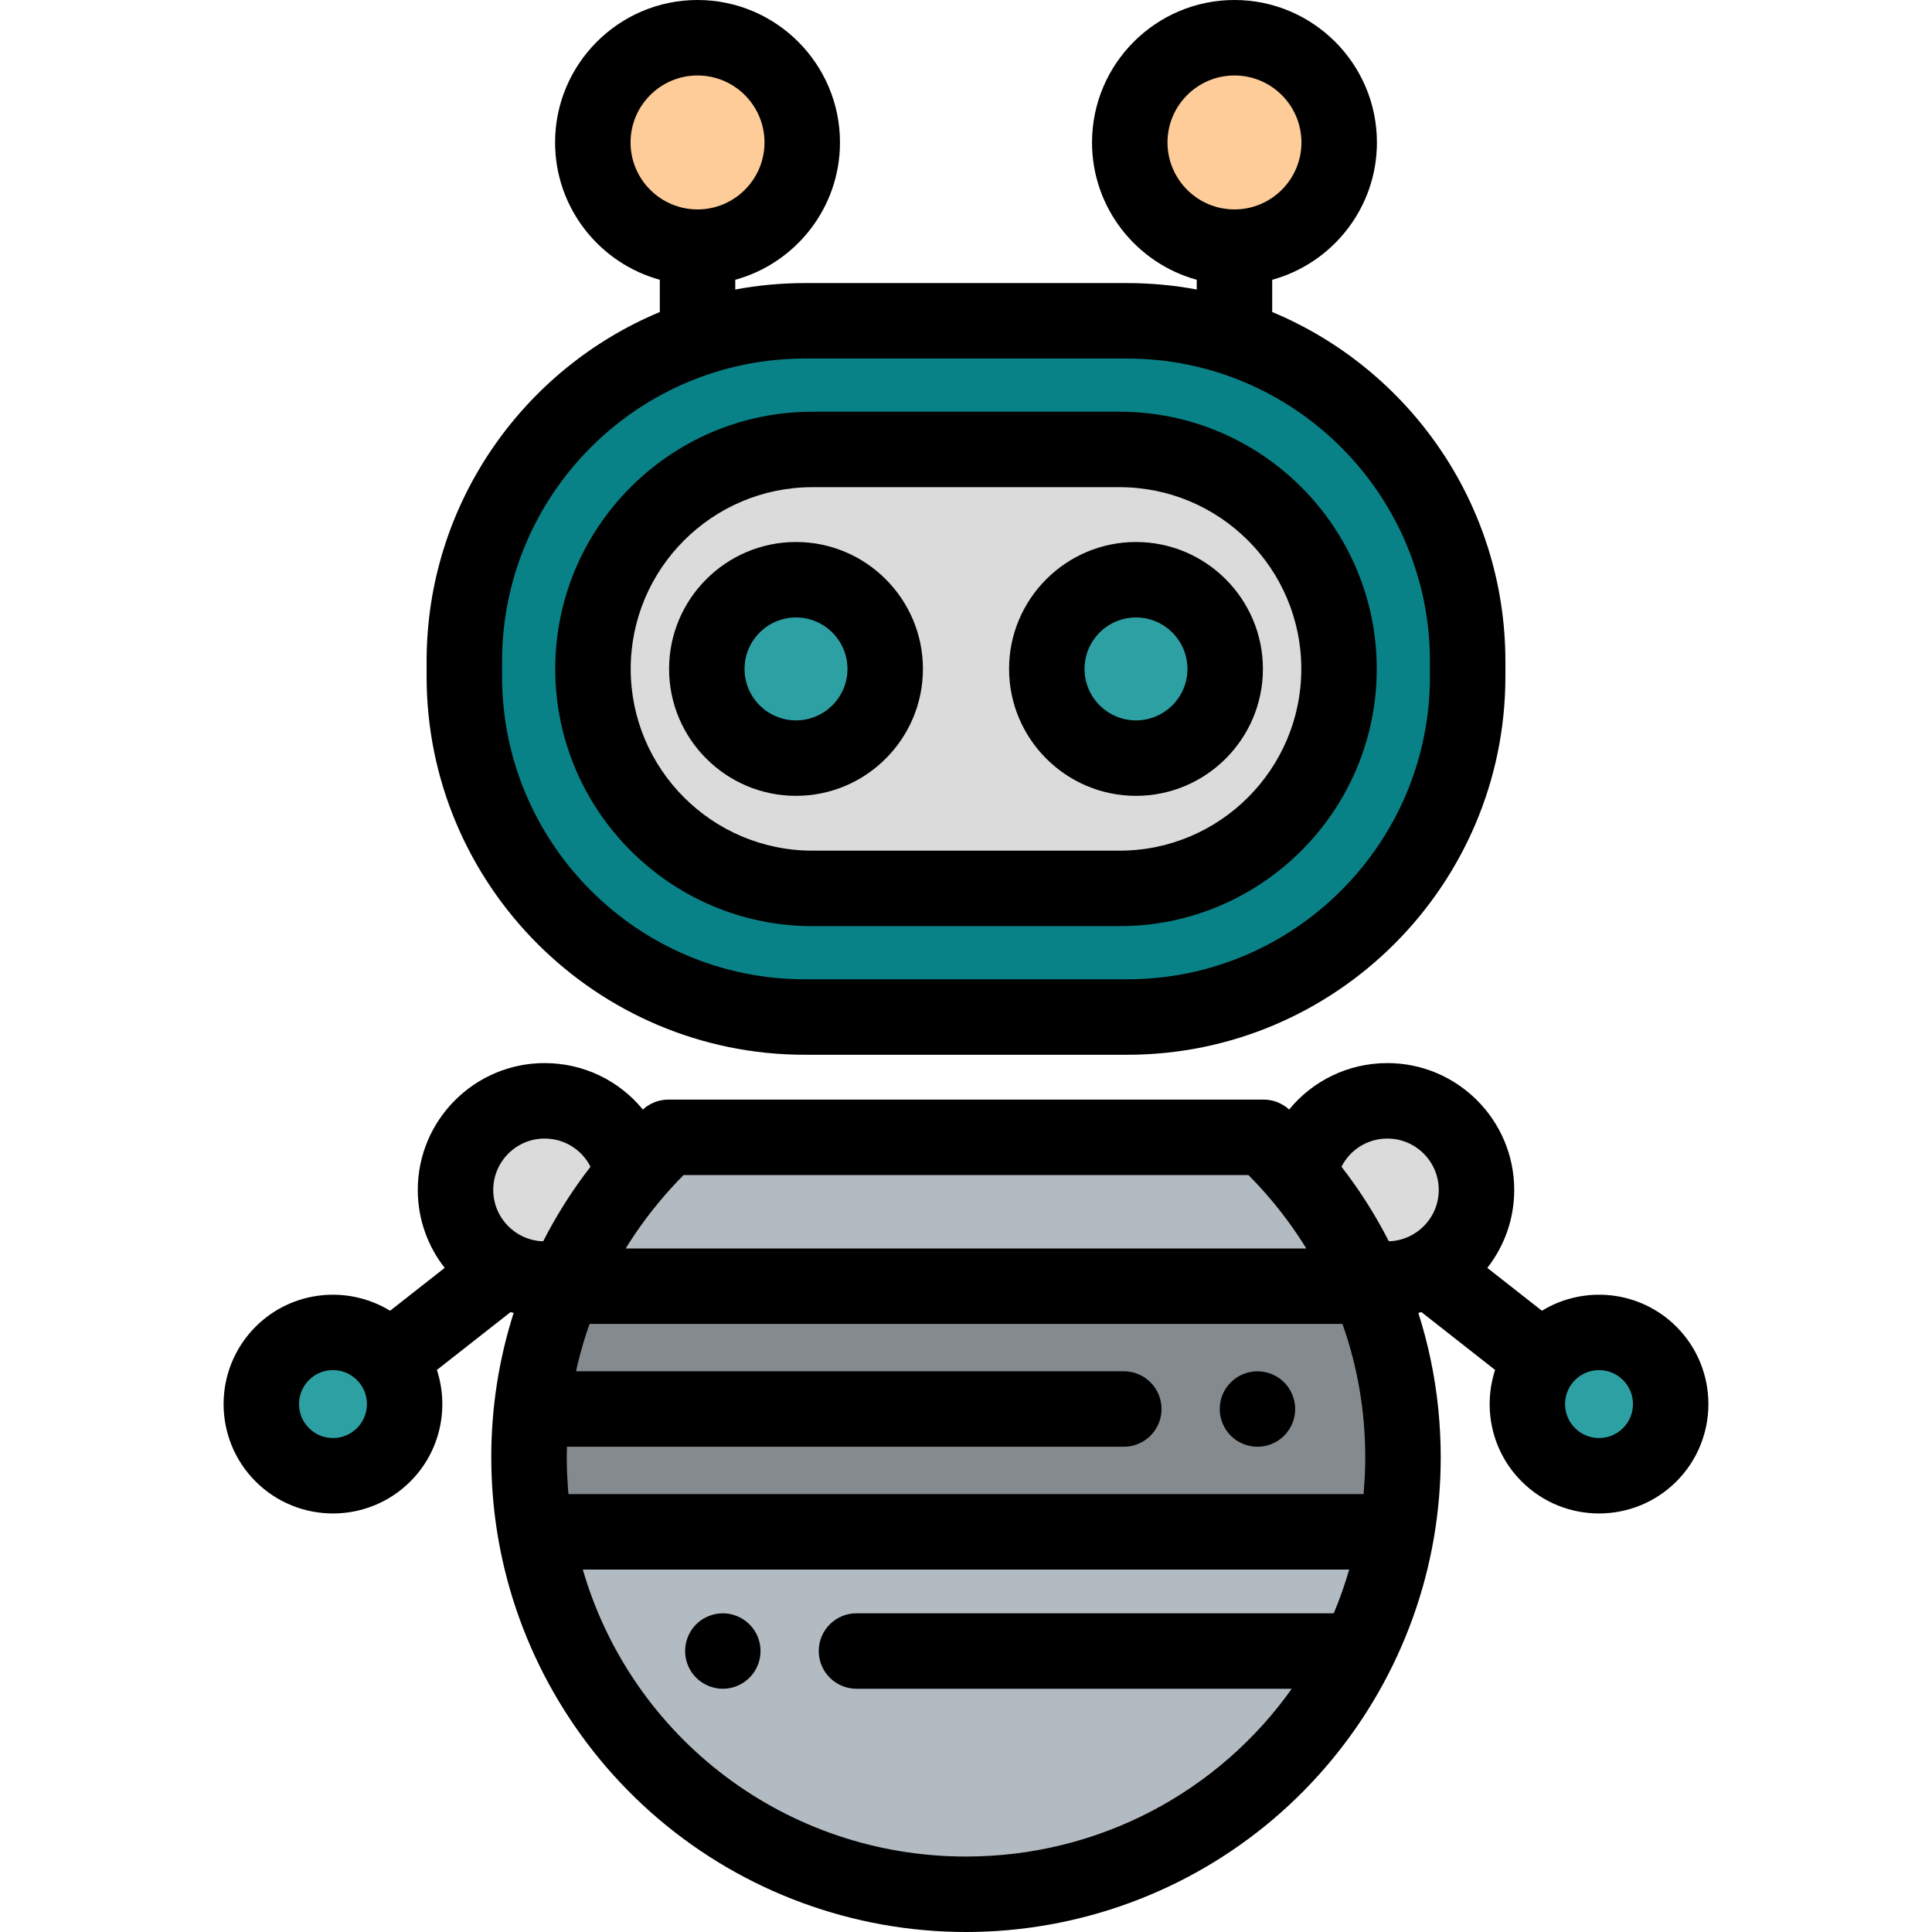 <?xml version="1.0" encoding="iso-8859-1"?>
<!-- Generator: Adobe Illustrator 19.0.0, SVG Export Plug-In . SVG Version: 6.00 Build 0)  -->
<svg version="1.1" id="Capa_1" xmlns="http://www.w3.org/2000/svg" xmlns:xlink="http://www.w3.org/1999/xlink" x="0px" y="0px"
	 viewBox="0 0 512 512" style="enable-background:new 0 0 512 512;" xml:space="preserve">
<g>
	<circle style="fill:#FDCC99;" cx="327.15" cy="37.75" r="27.75"/>
	<circle style="fill:#FDCC99;" cx="184.85" cy="37.75" r="27.75"/>
</g>
<path style="fill:#098287;" d="M298.705,269.526h-85.411c-49.839,0-90.241-40.402-90.241-90.241v-4.026
	c0-49.839,40.402-90.241,90.241-90.241h85.411c49.839,0,90.241,40.402,90.241,90.241v4.026
	C388.946,229.123,348.544,269.526,298.705,269.526z"/>
<path d="M337.147,82.687v-8.542c15.976-4.395,27.75-19.042,27.75-36.395c0-20.815-16.935-37.75-37.75-37.75
	s-37.75,16.935-37.75,37.75c0,17.354,11.774,32,27.75,36.395v2.58c-5.98-1.117-12.143-1.707-18.442-1.707h-85.41
	c-6.299,0-12.462,0.59-18.442,1.707v-2.58c15.976-4.395,27.75-19.042,27.75-36.395c0-20.815-16.935-37.75-37.75-37.75
	s-37.75,16.935-37.75,37.75c0,17.354,11.774,32,27.75,36.395v8.542c-36.25,15.11-61.799,50.911-61.799,92.572v4.025
	c0,55.273,44.968,100.241,100.241,100.241h85.41c55.273,0,100.241-44.968,100.241-100.241v-4.025
	C398.946,133.598,373.398,97.797,337.147,82.687z M309.397,37.75c0-9.788,7.963-17.75,17.75-17.75s17.75,7.962,17.75,17.75
	s-7.963,17.75-17.75,17.75S309.397,47.538,309.397,37.75z M167.103,37.75c0-9.788,7.963-17.75,17.75-17.75s17.75,7.962,17.75,17.75
	s-7.963,17.75-17.75,17.75S167.103,47.538,167.103,37.75z M378.946,179.285c0,44.245-35.996,80.241-80.241,80.241h-85.41
	c-44.245,0-80.241-35.996-80.241-80.241v-4.025c0-44.245,35.996-80.241,80.241-80.241h85.41c44.245,0,80.241,35.996,80.241,80.241
	V179.285z"/>
<path style="fill:#DBDBDB;" d="M215.307,235.437c-32.072,0-58.165-26.093-58.165-58.165s26.093-58.165,58.165-58.165h81.385
	c32.072,0,58.165,26.093,58.165,58.165s-26.093,58.165-58.165,58.165L215.307,235.437L215.307,235.437z"/>
<path d="M296.692,245.437h-81.385c-37.586,0-68.165-30.579-68.165-68.165s30.579-68.165,68.165-68.165h81.385
	c37.586,0,68.165,30.579,68.165,68.165S334.278,245.437,296.692,245.437z M215.308,129.107c-26.559,0-48.165,21.607-48.165,48.165
	s21.606,48.165,48.165,48.165h81.385c26.559,0,48.165-21.607,48.165-48.166c0-26.558-21.606-48.165-48.165-48.165L215.308,129.107
	L215.308,129.107z"/>
<circle style="fill:#2DA0A4;" cx="210.95" cy="177.27" r="23.636"/>
<path d="M210.95,210.907c-18.547,0-33.636-15.089-33.636-33.635c0-18.547,15.089-33.636,33.636-33.636s33.636,15.089,33.636,33.636
	C244.586,195.818,229.497,210.907,210.95,210.907z M210.95,163.636c-7.519,0-13.636,6.117-13.636,13.636s6.117,13.635,13.636,13.635
	s13.636-6.117,13.636-13.635S218.469,163.636,210.95,163.636z"/>
<circle style="fill:#2DA0A4;" cx="301.05" cy="177.27" r="23.636"/>
<path d="M301.05,210.907c-18.547,0-33.636-15.089-33.636-33.635c0-18.547,15.089-33.636,33.636-33.636s33.636,15.089,33.636,33.636
	C334.686,195.818,319.597,210.907,301.05,210.907z M301.05,163.636c-7.519,0-13.636,6.117-13.636,13.636s6.117,13.635,13.636,13.635
	s13.636-6.117,13.636-13.635S308.568,163.636,301.05,163.636z"/>
<g>
	<circle style="fill:#2DA0A4;" cx="423.76" cy="372.1" r="19"/>
	<circle style="fill:#2DA0A4;" cx="88.24" cy="372.1" r="19"/>
</g>
<path style="fill:#B3BBC2;" d="M371.807,386.193c0,6.74-0.574,13.335-1.685,19.759C360.75,460.5,313.219,502,256,502
	s-104.75-41.5-114.122-96.048c-1.111-6.424-1.685-13.019-1.685-19.759c0-16.093,3.284-31.41,9.209-45.339
	c6.414-15.049,15.92-28.461,27.724-39.451h157.747c11.804,10.99,21.31,24.402,27.724,39.451
	C368.523,354.783,371.807,370.1,371.807,386.193z"/>
<g>
	<path style="fill:#DBDBDB;" d="M150.618,338.103c4.436-9.698,10.177-18.67,16.989-26.711c-1.881-11.16-11.584-19.663-23.279-19.663
		c-13.042,0-23.614,10.572-23.614,23.614s10.572,23.614,23.614,23.614C146.508,338.957,148.615,338.655,150.618,338.103z"/>
	<path style="fill:#DBDBDB;" d="M367.671,291.729c-11.695,0-21.397,8.496-23.277,19.656c6.812,8.041,12.552,17.021,16.988,26.719
		c2.003,0.552,4.111,0.854,6.289,0.854c13.042,0,23.614-10.572,23.614-23.614S380.713,291.729,367.671,291.729z"/>
</g>
<path style="fill:#858A8F;" d="M371.807,386.193c0,6.74-0.574,13.335-1.685,19.759H141.878c-1.111-6.424-1.685-13.019-1.685-19.759
	c0-16.093,3.284-31.41,9.209-45.339h213.195C368.523,354.783,371.807,370.1,371.807,386.193z"/>
<path d="M333.24,383.4c-0.65,0-1.311-0.06-1.96-0.19c-0.631-0.13-1.261-0.32-1.87-0.57c-0.601-0.25-1.181-0.56-1.721-0.92
	c-0.55-0.37-1.06-0.78-1.52-1.24c-0.46-0.47-0.88-0.98-1.25-1.53c-0.36-0.54-0.67-1.12-0.92-1.72c-0.25-0.61-0.44-1.23-0.561-1.87
	c-0.13-0.65-0.199-1.3-0.199-1.96c0-0.65,0.069-1.31,0.199-1.95c0.12-0.64,0.311-1.27,0.561-1.87c0.25-0.61,0.56-1.19,0.92-1.73
	c0.37-0.55,0.79-1.06,1.25-1.52s0.97-0.88,1.52-1.24c0.54-0.36,1.12-0.67,1.721-0.92c0.609-0.25,1.239-0.44,1.87-0.57
	c1.289-0.26,2.619-0.26,3.909,0c0.641,0.13,1.271,0.32,1.87,0.57c0.61,0.25,1.19,0.56,1.73,0.92c0.55,0.36,1.06,0.78,1.52,1.24
	s0.88,0.97,1.24,1.52c0.36,0.54,0.67,1.12,0.92,1.73c0.25,0.6,0.44,1.23,0.57,1.87c0.13,0.64,0.2,1.3,0.2,1.95
	c0,0.66-0.07,1.31-0.2,1.96c-0.13,0.64-0.32,1.26-0.57,1.87c-0.25,0.6-0.56,1.18-0.92,1.72c-0.36,0.55-0.78,1.06-1.24,1.53
	c-0.46,0.46-0.97,0.87-1.52,1.24c-0.54,0.36-1.12,0.67-1.73,0.92c-0.6,0.25-1.229,0.44-1.87,0.57
	C334.55,383.34,333.89,383.4,333.24,383.4z"/>
<path d="M191.55,447.54c-2.63,0-5.21-1.07-7.07-2.93c-0.46-0.46-0.88-0.97-1.239-1.52c-0.36-0.54-0.671-1.12-0.921-1.73
	c-0.25-0.6-0.439-1.23-0.569-1.87c-0.13-0.64-0.19-1.3-0.19-1.95c0-0.65,0.061-1.31,0.19-1.95s0.319-1.27,0.569-1.87
	c0.25-0.61,0.561-1.19,0.921-1.73c0.359-0.55,0.779-1.06,1.239-1.52c2.32-2.32,5.78-3.39,9.03-2.73c0.64,0.12,1.271,0.32,1.87,0.57
	s1.18,0.56,1.729,0.92c0.54,0.36,1.051,0.78,1.511,1.24c0.47,0.46,0.88,0.97,1.25,1.52c0.359,0.54,0.67,1.12,0.92,1.73
	c0.25,0.6,0.439,1.23,0.569,1.87c0.131,0.64,0.19,1.3,0.19,1.95c0,0.65-0.06,1.31-0.19,1.95s-0.319,1.27-0.569,1.87
	c-0.25,0.61-0.561,1.19-0.92,1.73c-0.37,0.55-0.78,1.06-1.25,1.52c-0.46,0.46-0.971,0.88-1.511,1.24
	c-0.55,0.37-1.13,0.67-1.729,0.92c-0.6,0.26-1.23,0.45-1.87,0.58C192.859,447.48,192.21,447.54,191.55,447.54z"/>
<path d="M444.265,351.589c-9.654-9.654-24.475-11.058-35.64-4.227l-14.468-11.358c4.46-5.705,7.128-12.875,7.128-20.661
	c0-18.535-15.079-33.614-33.614-33.614c-10.43,0-19.84,4.726-26.036,12.31c-1.844-1.693-4.256-2.636-6.761-2.636H177.126
	c-2.506,0-4.918,0.943-6.763,2.637c-6.196-7.585-15.605-12.312-26.034-12.312c-18.535,0-33.614,15.079-33.614,33.614
	c0,7.786,2.668,14.956,7.128,20.661l-14.468,11.359c-11.166-6.831-25.987-5.426-35.64,4.227c-11.307,11.307-11.307,29.706,0,41.013
	c5.653,5.653,13.08,8.48,20.507,8.48c7.426,0,14.853-2.827,20.506-8.48c7.981-7.981,10.321-19.494,7.034-29.553l19.527-15.331
	c0.27,0.075,0.539,0.153,0.812,0.221c-3.932,12.316-5.928,25.136-5.928,38.254c0,0.931,0.011,1.863,0.032,2.794
	c0.138,6.281,0.741,12.547,1.797,18.658c4.963,28.886,20.054,55.309,42.493,74.402C197.216,501.363,226.154,512,256,512
	s58.784-10.637,81.484-29.953c22.439-19.093,37.53-45.516,42.491-74.392c1.215-7.028,1.831-14.249,1.831-21.462
	c0-1.067-0.013-2.132-0.04-3.195c-0.028-1.125-0.073-2.248-0.13-3.368c-0.101-1.97-0.247-3.933-0.439-5.887
	c-0.015-0.151-0.029-0.302-0.044-0.453c-0.876-8.635-2.643-17.105-5.276-25.351c0.272-0.069,0.542-0.146,0.812-0.221l19.527,15.331
	c-3.286,10.06-0.946,21.572,7.035,29.553c5.653,5.653,13.08,8.48,20.506,8.48c7.427,0,14.854-2.827,20.507-8.48
	C455.571,381.294,455.571,362.896,444.265,351.589z M150.651,395.952c-0.01-0.108-0.025-0.214-0.034-0.322
	c-0.093-1.05-0.154-2.104-0.216-3.158c-0.03-0.517-0.076-1.032-0.099-1.549c-0.07-1.575-0.108-3.152-0.108-4.73
	c0-0.933,0.034-1.86,0.058-2.79h147.566c5.522,0,10-4.477,10-10s-4.478-10-10-10H152.654c0.281-1.28,0.581-2.555,0.91-3.824
	c0.041-0.157,0.085-0.313,0.127-0.469c0.326-1.234,0.675-2.463,1.046-3.686c0.043-0.141,0.083-0.283,0.126-0.425
	c0.389-1.263,0.808-2.518,1.246-3.768c0.044-0.126,0.089-0.252,0.134-0.378h199.516c0.047,0.132,0.094,0.265,0.14,0.397
	c0.434,1.24,0.849,2.484,1.235,3.737c0.048,0.155,0.091,0.311,0.138,0.466c0.366,1.206,0.709,2.417,1.031,3.633
	c0.044,0.168,0.092,0.335,0.136,0.503c0.327,1.264,0.626,2.534,0.906,3.809c0.056,0.258,0.113,0.516,0.167,0.774
	c0.269,1.27,0.517,2.545,0.739,3.825c0.035,0.203,0.066,0.407,0.1,0.611c0.211,1.264,0.402,2.532,0.567,3.805
	c0.013,0.105,0.03,0.209,0.043,0.314c0.167,1.319,0.303,2.644,0.42,3.973c0.022,0.253,0.046,0.506,0.066,0.76
	c0.105,1.3,0.188,2.604,0.247,3.913c0.01,0.236,0.017,0.473,0.026,0.709c0.052,1.367,0.086,2.736,0.086,4.111
	c0,1.577-0.039,3.154-0.108,4.729c-0.023,0.525-0.07,1.047-0.1,1.571c-0.062,1.046-0.123,2.092-0.215,3.134
	c-0.01,0.109-0.025,0.217-0.035,0.326L150.651,395.952L150.651,395.952z M367.671,301.729c7.507,0,13.614,6.107,13.614,13.614
	c0,7.377-5.899,13.403-13.229,13.608c-0.029-0.056-0.059-0.111-0.088-0.167c-0.402-0.784-0.814-1.562-1.231-2.336
	c-0.025-0.046-0.05-0.093-0.075-0.139c-3.252-6.009-6.973-11.722-11.154-17.11C357.763,304.708,362.395,301.729,367.671,301.729z
	 M330.839,311.403c2.158,2.156,4.196,4.404,6.146,6.715c0.568,0.675,1.124,1.358,1.674,2.046c0.31,0.387,0.615,0.778,0.92,1.17
	c1.863,2.396,3.619,4.867,5.266,7.406c0.282,0.435,0.564,0.87,0.84,1.309c0.167,0.267,0.328,0.537,0.493,0.805H165.825
	c0.185-0.301,0.365-0.605,0.553-0.904c0.213-0.339,0.431-0.674,0.648-1.01c1.746-2.703,3.615-5.332,5.607-7.876
	c0.178-0.227,0.355-0.454,0.535-0.68c0.646-0.811,1.301-1.615,1.971-2.409c1.913-2.261,3.909-4.462,6.023-6.574h149.677V311.403z
	 M144.329,301.729c5.274,0,9.907,2.98,12.16,7.473c-4.184,5.393-7.908,11.111-11.162,17.127c-0.018,0.033-0.035,0.066-0.053,0.099
	c-0.421,0.779-0.835,1.562-1.24,2.352c-0.03,0.058-0.061,0.115-0.091,0.172c-7.329-0.205-13.229-6.23-13.229-13.608
	C130.715,307.836,136.822,301.729,144.329,301.729z M94.605,378.459c-1.699,1.7-3.96,2.636-6.364,2.636
	c-2.403,0-4.664-0.936-6.363-2.636c-3.51-3.509-3.51-9.219,0-12.728c1.699-1.7,3.96-2.636,6.363-2.636
	c2.404,0,4.665,0.936,6.364,2.636c1.7,1.7,2.636,3.96,2.636,6.364S96.306,376.759,94.605,378.459z M256,492
	c-47.621,0-88.569-31.342-101.548-76.048h203.097c-1.152,3.971-2.512,7.841-4.091,11.588H226.976c-5.522,0-10,4.477-10,10
	s4.478,10,10,10h115.35C323.035,474.726,291.353,492,256,492z M430.122,378.459c-1.699,1.7-3.96,2.636-6.363,2.636
	c-2.404,0-4.665-0.936-6.364-2.636c-1.7-1.7-2.636-3.96-2.636-6.364s0.936-4.664,2.636-6.364c1.699-1.7,3.96-2.636,6.364-2.636
	c2.403,0,4.664,0.936,6.363,2.636C433.632,369.24,433.632,374.95,430.122,378.459z"/>
<g>
</g>
<g>
</g>
<g>
</g>
<g>
</g>
<g>
</g>
<g>
</g>
<g>
</g>
<g>
</g>
<g>
</g>
<g>
</g>
<g>
</g>
<g>
</g>
<g>
</g>
<g>
</g>
<g>
</g>
</svg>
